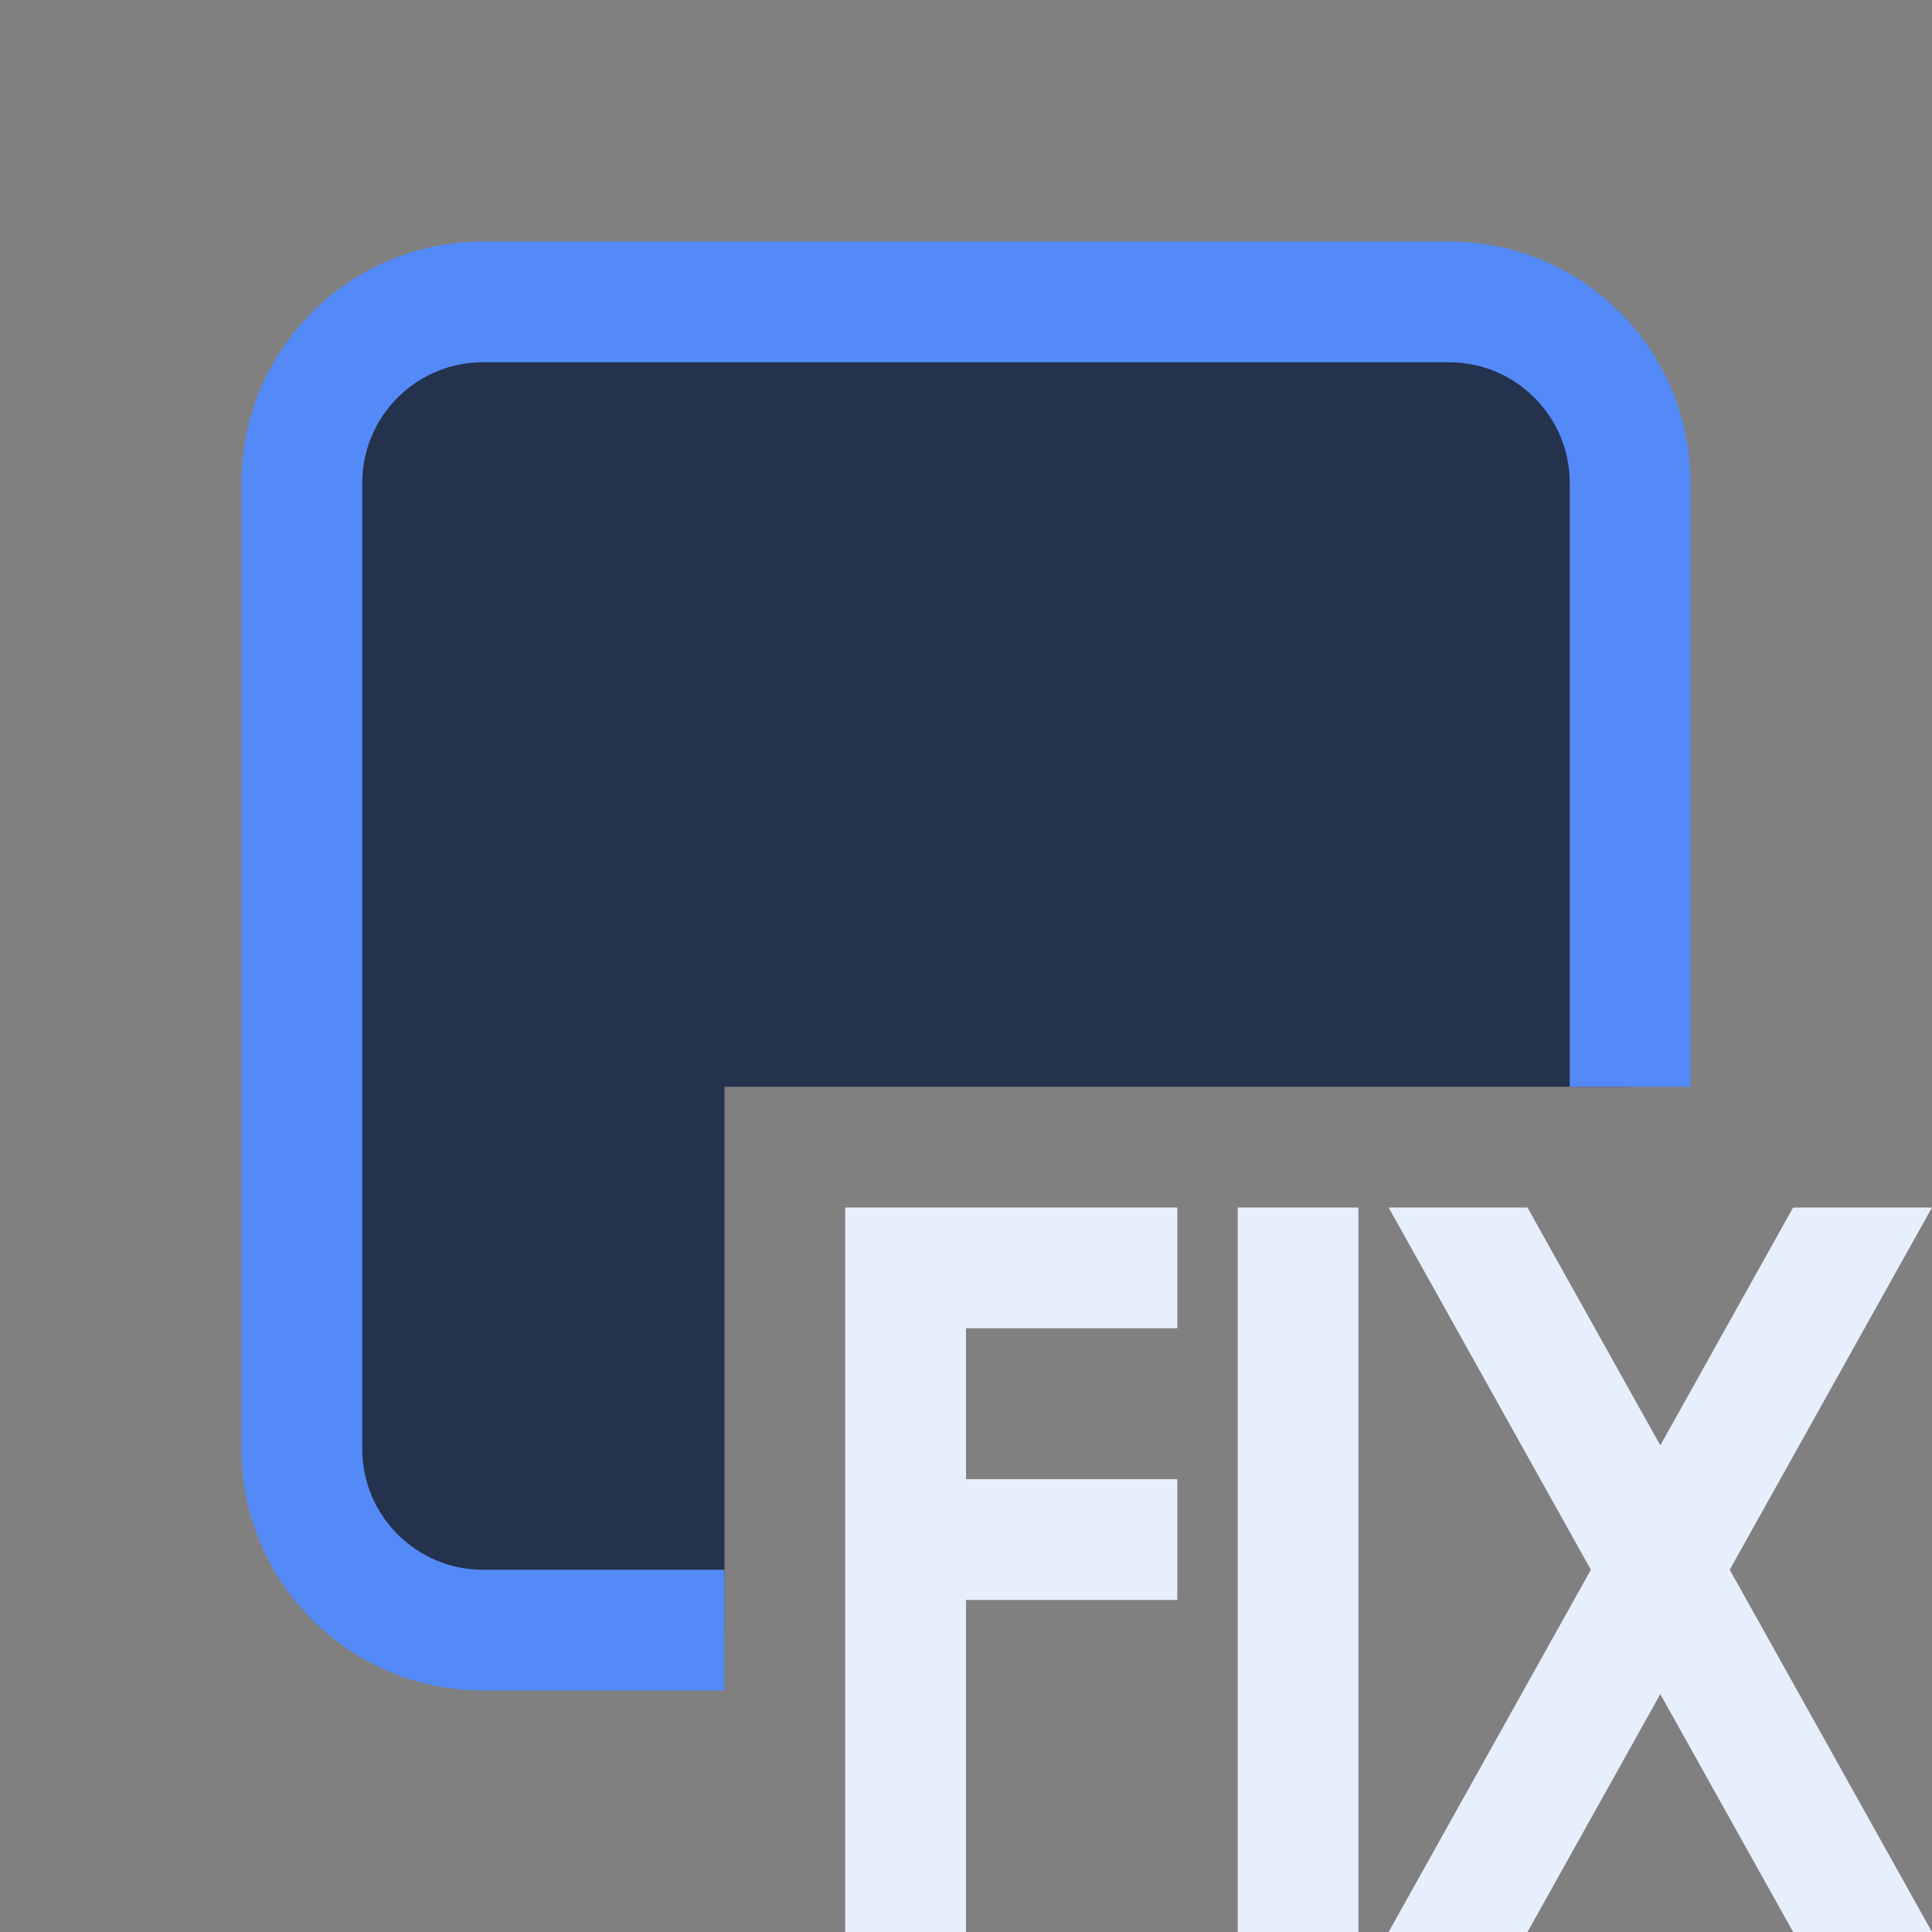 <svg xmlns="http://www.w3.org/2000/svg" width="16" height="16">
    <rect width="100%" height="100%" fill="#808080" stroke="none"/>
    <path fill="#25324d"
          d="M 4 2.5 C 3.169 2.5 2.5 3.169 2.5 4 L 2.5 12 C 2.5 12.831 3.169 13.5 4 13.5 L 6 13.5 L 6 9 L 13.5 9 L 13.5 4 C 13.5 3.169 12.831 2.5 12 2.5 L 4 2.5 z "/>
    <path fill="#548af7"
          d="m 4,3 h 8 c 0.552,0 1,0.448 1,1 v 5 h 1 V 4 C 14,2.895 13.105,2 12,2 H 4 C 2.895,2 2,2.895 2,4 v 8 c 0,1.105 0.895,2 2,2 H 6 V 13 H 4 C 3.448,13 3,12.552 3,12 V 4 C 3,3.448 3.448,3 4,3 z"/>
    <path fill="#e7effd"
          d="M 7 10 L 7 16 L 8 16 L 8 13.25 L 9.75 13.25 L 9.75 12.25 L 8 12.25 L 8 11 L 9.75 11 L 9.75 10 L 7 10 z"/>
    <rect fill="#e7effd" x="10.25" y="10" width="1" height="6"/>
    <path fill="#e7effd"
          d="m 11.5,10 1.675,3 -1.675,3 h 1.15 l 1.1,-1.97 1.1,1.97 H 16 L 14.325,13 16,10 h -1.15 l -1.1,1.97 -1.1,-1.97 z"/>
</svg>
